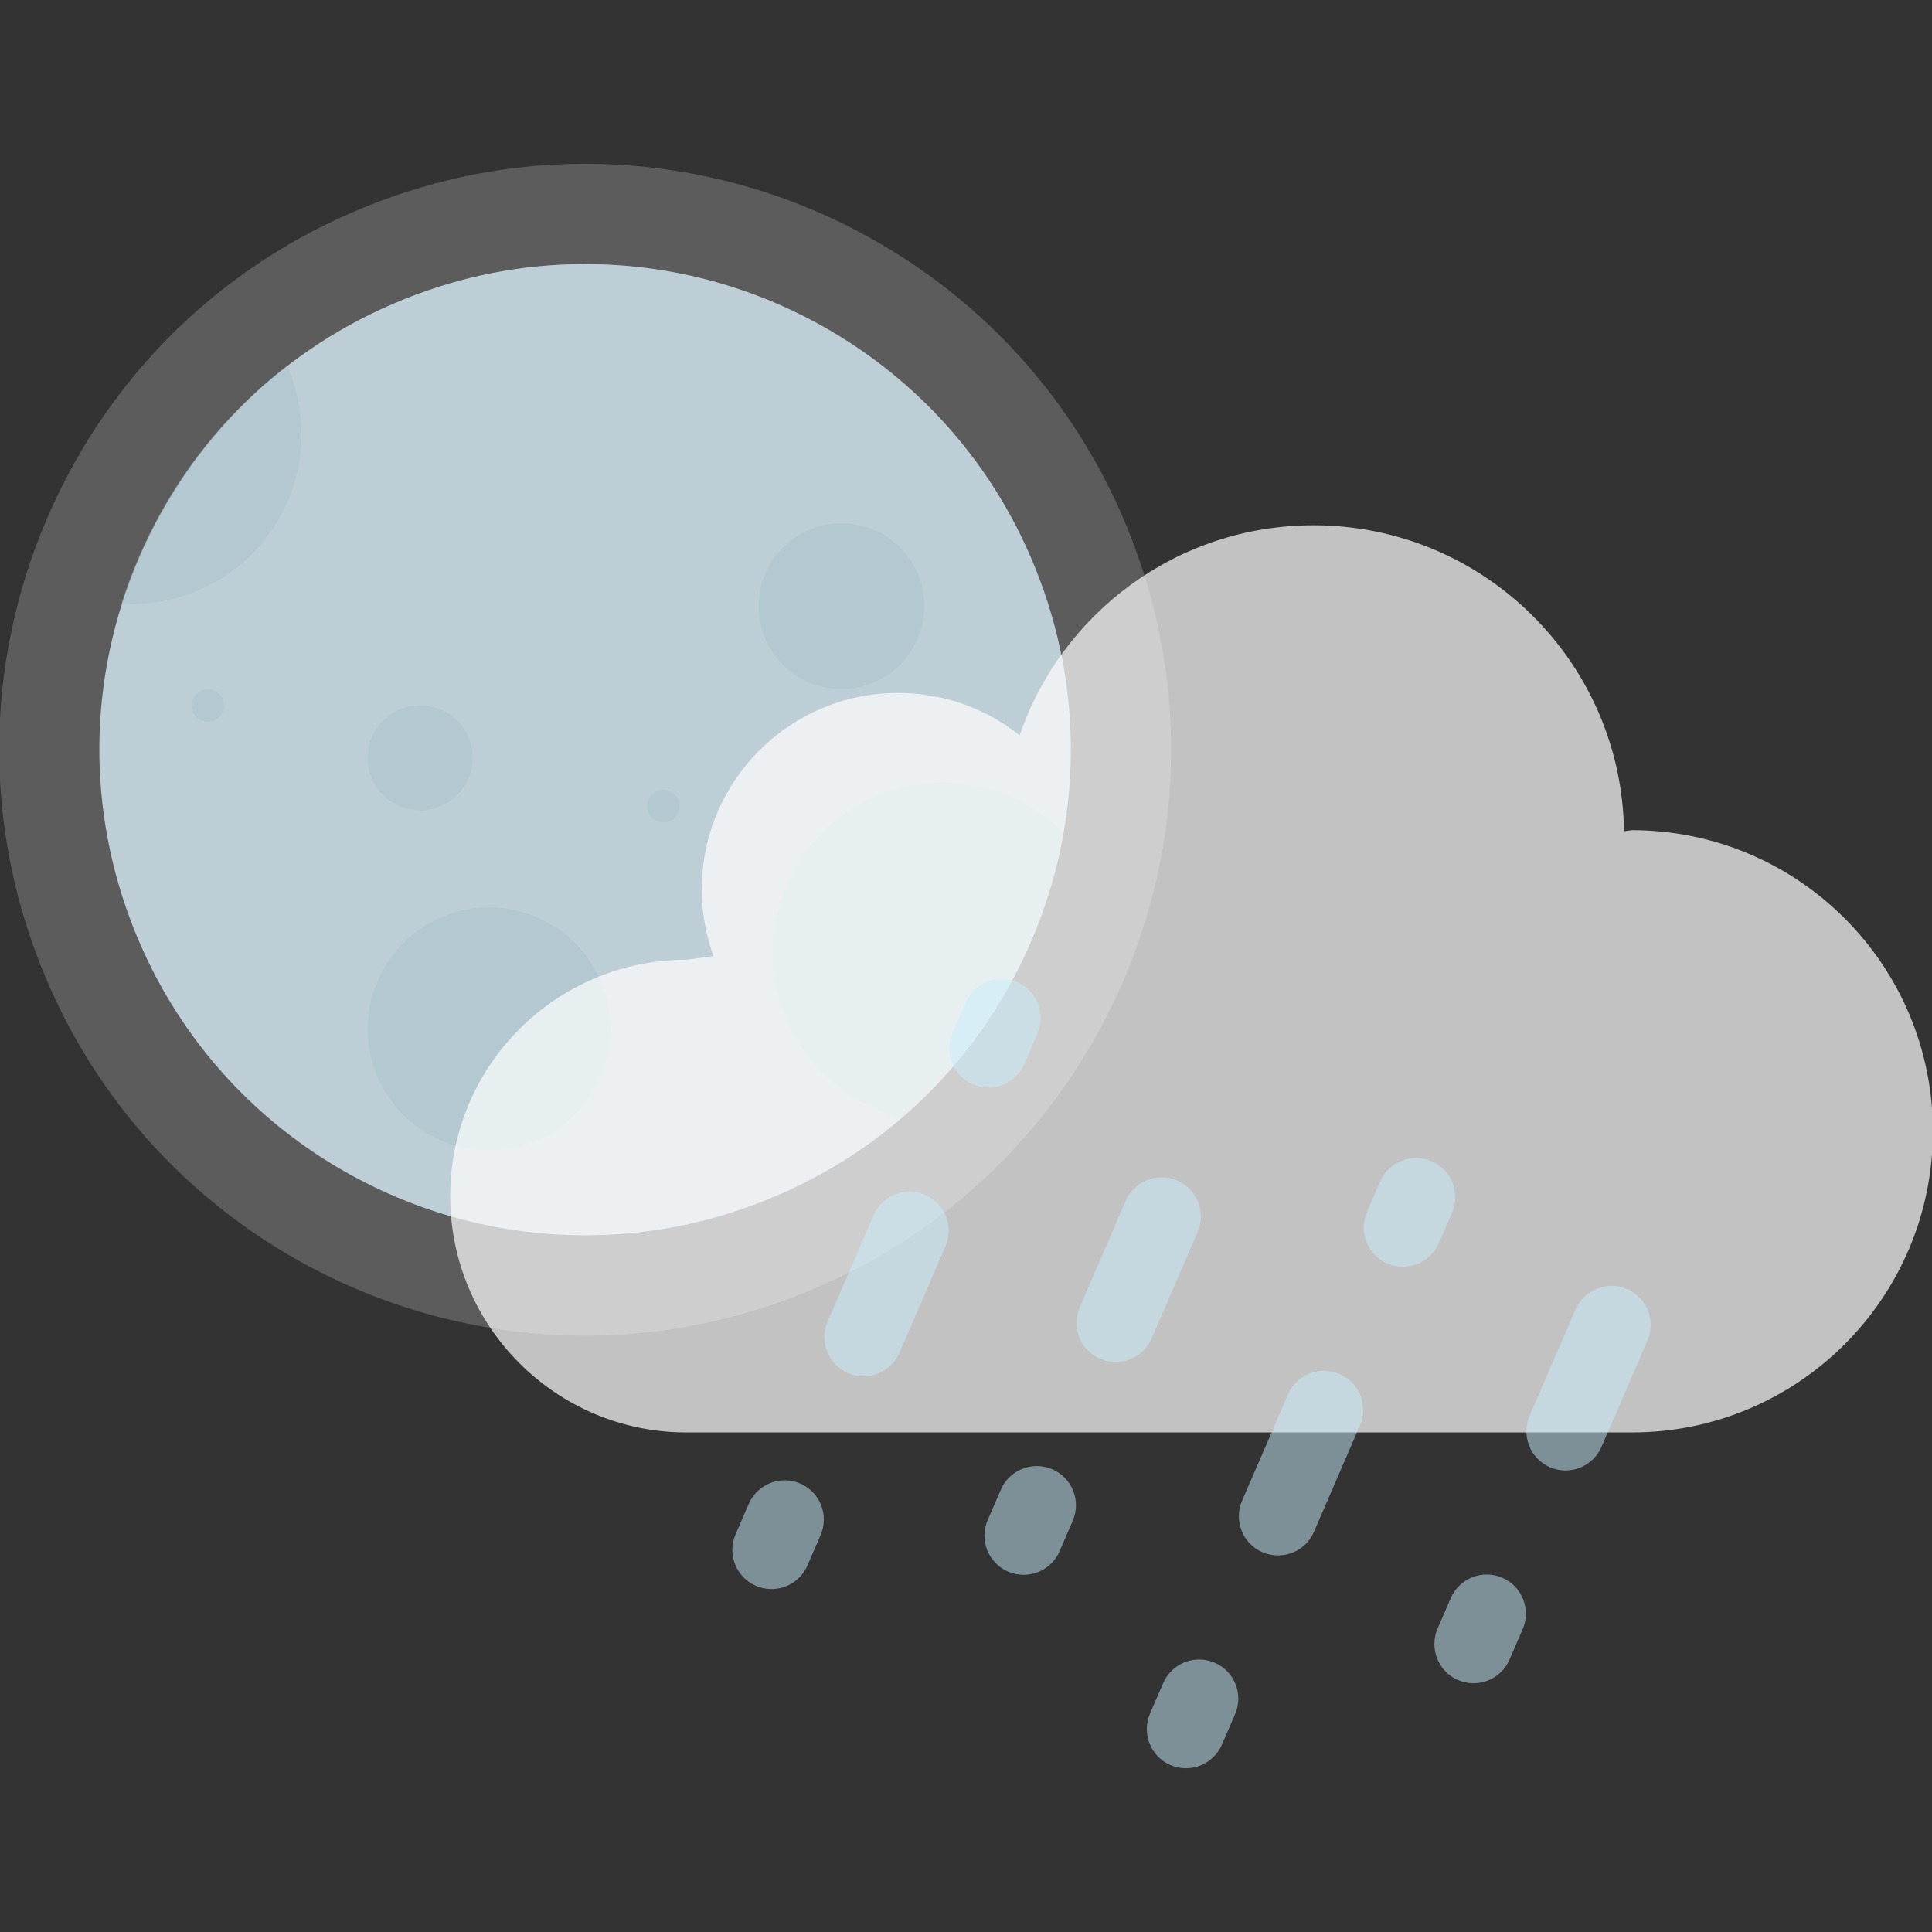 <?xml version="1.0" encoding="utf-8"?>
<!-- Generator: Adobe Illustrator 26.1.0, SVG Export Plug-In . SVG Version: 6.00 Build 0)  -->
<svg version="1.1" id="Capa_1" xmlns="http://www.w3.org/2000/svg" xmlns:xlink="http://www.w3.org/1999/xlink" x="0px" y="0px"
	 viewBox="0 0 400 400" style="enable-background:new 0 0 400 400;" xml:space="preserve">
<rect x="0" y="0" width="400" height="400" fill="#333333" stroke="none"/>
<style type="text/css">
	.st0{opacity:0.2;fill:#FFFFFF;enable-background:new    ;}
	.st1{opacity:0.8;fill:#D7EBF5;enable-background:new    ;}
	.st2{opacity:0.4;}
	.st3{fill:#A2BFC9;}
	.st4{opacity:0.7;fill:#FFFFFF;enable-background:new    ;}
	.st5{opacity:0.5;}
	.st6{fill:#C8EEFC;}
</style>
<g>
	<g>
		<path class="st0" d="M232.67,202.81c-12.72,29.79-36.28,52.85-66.34,64.92c-14.49,5.84-29.68,8.79-45.14,8.79
			c-23.93,0-47.17-7.02-67.21-20.31c-20.47-13.59-36.16-32.89-45.35-55.81c-12.07-30.06-11.72-63.03,1-92.8
			c12.72-29.79,36.28-52.84,66.34-64.9c14.49-5.84,29.68-8.79,45.14-8.79c23.93,0,47.17,7.02,67.21,20.31
			c20.5,13.6,36.17,32.88,45.36,55.78C245.73,140.06,245.38,173.03,232.67,202.81z"/>
		<g>
			<path class="st1" d="M213.58,194.67c-10.55,24.7-30.07,43.81-54.99,53.8c-12.01,4.84-24.6,7.28-37.42,7.28
				c-19.84,0-39.1-5.82-55.71-16.83c-16.97-11.27-29.98-27.26-37.6-46.25c-10-24.92-9.71-52.25,0.82-76.92
				c10.55-24.7,30.07-43.8,54.99-53.8c12.01-4.84,24.6-7.28,37.42-7.28c19.84,0,39.1,5.82,55.71,16.83
				c16.99,11.27,29.98,27.26,37.6,46.24C224.42,142.65,224.13,169.98,213.58,194.67z"/>
			<g class="st2">
				<path class="st3" d="M96.98,161.17c-1.14,2.67-3.26,4.74-5.95,5.82c-1.3,0.52-2.66,0.79-4.05,0.79c-2.14,0-4.23-0.63-6.02-1.82
					c-1.83-1.22-3.24-2.95-4.06-5c-1.08-2.69-1.05-5.65,0.09-8.32s3.26-4.73,5.95-5.82c1.3-0.52,2.66-0.79,4.05-0.79
					c2.14,0,4.23,0.63,6.02,1.82c1.84,1.22,3.24,2.95,4.06,5C98.15,155.56,98.12,158.52,96.98,161.17z"/>
				<path class="st3" d="M190,132.23c-1.81,4.22-5.13,7.48-9.38,9.18c-2.05,0.82-4.2,1.24-6.39,1.24c-3.39,0-6.68-1-9.51-2.87
					c-2.9-1.93-5.11-4.65-6.42-7.9c-1.7-4.25-1.66-8.92,0.14-13.13c1.81-4.22,5.13-7.47,9.38-9.18c2.05-0.82,4.2-1.24,6.39-1.24
					c3.39,0,6.68,1,9.51,2.87c2.9,1.93,5.12,4.65,6.42,7.89C191.85,123.35,191.79,128.02,190,132.23z"/>
				<path class="st3" d="M213.43,194.67c3.1-7.27,5.3-14.76,6.63-22.35c-1.64-1.64-3.44-3.12-5.4-4.42
					c-5.82-3.85-12.56-5.89-19.51-5.89c-4.49,0-8.9,0.86-13.1,2.54c-8.72,3.5-15.56,10.18-19.25,18.84
					c-3.69,8.64-3.79,18.2-0.3,26.93c2.67,6.65,7.22,12.25,13.16,16.19c3.39,2.25,7.1,3.88,10.99,4.84
					C198.15,221.46,207.3,209.01,213.43,194.67z"/>
				<path class="st3" d="M40.34,122.52c8.72-3.5,15.56-10.19,19.25-18.84s3.79-18.21,0.3-26.93c-0.14-0.36-0.3-0.7-0.44-1.05
					c-13.43,10.36-24.05,24.02-30.9,40.05c-1.3,3.05-2.45,6.13-3.44,9.25c0.71,0.04,1.42,0.07,2.14,0.07
					C31.72,125.06,36.13,124.21,40.34,122.52z"/>
				<path class="st3" d="M124.38,222.9c-2.64,6.17-7.52,10.96-13.75,13.46c-3,1.22-6.15,1.82-9.36,1.82
					c-4.97,0-9.77-1.46-13.92-4.21c-4.24-2.81-7.5-6.81-9.4-11.57c-2.5-6.23-2.43-13.06,0.21-19.24
					c2.64-6.17,7.52-10.95,13.75-13.46c3-1.22,6.15-1.82,9.36-1.82c4.97,0,9.77,1.46,13.92,4.21c4.24,2.82,7.5,6.81,9.4,11.56
					C127.09,209.89,127.02,216.73,124.38,222.9z"/>
				<path class="st3" d="M140.45,168.24c-0.36,0.83-1.02,1.48-1.85,1.81c-0.41,0.16-0.83,0.24-1.26,0.24
					c-0.67,0-1.32-0.19-1.88-0.56c-0.57-0.38-1.01-0.92-1.27-1.56c-0.34-0.83-0.33-1.76,0.03-2.59s1.02-1.48,1.85-1.81
					c0.41-0.16,0.83-0.24,1.26-0.24c0.67,0,1.32,0.19,1.88,0.56c0.57,0.38,1.01,0.92,1.27,1.56
					C140.81,166.49,140.79,167.41,140.45,168.24z"/>
				<path class="st3" d="M46.15,147.38c-0.36,0.83-1.02,1.48-1.85,1.81c-0.41,0.16-0.83,0.24-1.26,0.24c-0.67,0-1.32-0.19-1.88-0.56
					c-0.57-0.38-1.01-0.92-1.27-1.56c-0.34-0.83-0.33-1.76,0.03-2.59s1.02-1.48,1.85-1.81c0.41-0.16,0.83-0.24,1.26-0.24
					c0.67,0,1.32,0.19,1.88,0.56c0.57,0.38,1.02,0.92,1.27,1.56C46.52,145.63,46.51,146.55,46.15,147.38z"/>
			</g>
		</g>
	</g>
	<g>
		<g>
			<g>
				<g>
					<path class="st4" d="M142.14,198.71l5.58-0.77c-1.57-4.32-2.42-8.97-2.42-13.83c0-22.44,18.2-40.64,40.64-40.64
						c9.51,0,18.25,3.28,25.17,8.75c8.67-25.28,32.62-43.47,60.84-43.47c35.2,0,63.77,28.28,64.29,63.35l1.6-0.22
						c34.43,0,62.34,27.91,62.34,62.34s-27.89,62.35-62.32,62.35H142.14c-27.02,0-48.93-21.91-48.93-48.93
						C93.22,220.62,115.12,198.71,142.14,198.71z"/>
				</g>
			</g>
			<g class="st5">
				<g>
					<g>
						<path class="st6" d="M159.58,328.99c-1.03-0.02-2.06-0.23-3.07-0.66c-4.11-1.77-5.99-6.55-4.22-10.66l2.73-6.3
							c1.77-4.11,6.55-5.99,10.66-4.22s5.99,6.55,4.22,10.66l-2.73,6.3C165.83,327.21,162.78,329.05,159.58,328.99z"/>
					</g>
					<path class="st6" d="M178.64,284.94c-1.03-0.02-2.06-0.23-3.07-0.66c-4.11-1.77-5.99-6.55-4.22-10.66l9.52-22.02
						c1.77-4.11,6.55-5.99,10.66-4.22s5.99,6.55,4.22,10.66l-9.52,22.02C184.89,283.15,181.82,285,178.64,284.94z"/>
					<path class="st6" d="M204.48,225.16c-1.03-0.02-2.06-0.23-3.07-0.66c-4.11-1.77-5.99-6.55-4.22-10.66l2.73-6.3
						c1.77-4.11,6.55-5.99,10.66-4.22s5.99,6.55,4.22,10.66l-2.73,6.3C210.73,223.38,207.68,225.22,204.48,225.16z"/>
				</g>
				<g>
					<g>
						<path class="st6" d="M245.39,366.09c-1.03-0.02-2.06-0.23-3.07-0.66c-4.11-1.77-5.99-6.55-4.22-10.66l2.73-6.3
							c1.77-4.11,6.55-5.99,10.66-4.22s5.99,6.55,4.22,10.66l-2.73,6.3C251.64,364.31,248.59,366.15,245.39,366.09z"/>
					</g>
					<path class="st6" d="M264.45,322.03c-1.03-0.02-2.06-0.23-3.07-0.66c-4.11-1.77-5.99-6.55-4.22-10.66l9.52-22.02
						c1.77-4.11,6.55-5.99,10.66-4.22c4.11,1.77,5.99,6.55,4.22,10.66l-9.52,22.02C270.7,320.25,267.63,322.09,264.45,322.03z"/>
					<path class="st6" d="M290.3,262.26c-1.03-0.02-2.06-0.23-3.07-0.66c-4.11-1.77-5.99-6.55-4.22-10.66l2.73-6.3
						c1.77-4.11,6.55-5.99,10.66-4.22s5.99,6.55,4.22,10.66l-2.73,6.3C296.55,260.47,293.49,262.32,290.3,262.26z"/>
				</g>
				<g>
					<g>
						<path class="st6" d="M211.78,326.04c-1.03-0.02-2.06-0.23-3.07-0.66c-4.11-1.77-5.99-6.55-4.22-10.66l2.73-6.3
							c1.77-4.11,6.55-5.99,10.66-4.22s5.99,6.55,4.22,10.66l-2.73,6.3C218.03,324.26,214.98,326.1,211.78,326.04z"/>
					</g>
					<path class="st6" d="M230.84,281.98c-1.03-0.02-2.06-0.23-3.07-0.66c-4.11-1.77-5.99-6.55-4.22-10.66l9.52-22.02
						c1.77-4.11,6.55-5.99,10.66-4.22s5.99,6.55,4.22,10.66l-9.52,22.02C237.09,280.2,234.02,282.04,230.84,281.98z"/>
				</g>
				<g>
					<g>
						<path class="st6" d="M304.93,348.49c-1.03-0.02-2.06-0.23-3.07-0.66c-4.11-1.77-5.99-6.55-4.22-10.66l2.73-6.3
							c1.77-4.11,6.55-5.99,10.66-4.22c4.11,1.77,5.99,6.55,4.22,10.66l-2.73,6.3C311.18,346.71,308.12,348.55,304.93,348.49z"/>
					</g>
					<path class="st6" d="M323.98,304.44c-1.03-0.02-2.06-0.23-3.07-0.66c-4.11-1.77-5.99-6.55-4.22-10.66l9.52-22.02
						c1.77-4.11,6.55-5.99,10.66-4.22c4.11,1.77,5.99,6.55,4.22,10.66l-9.52,22.02C330.23,302.65,327.16,304.5,323.98,304.44z"/>
				</g>
			</g>
		</g>
	</g>
</g>
</svg>
